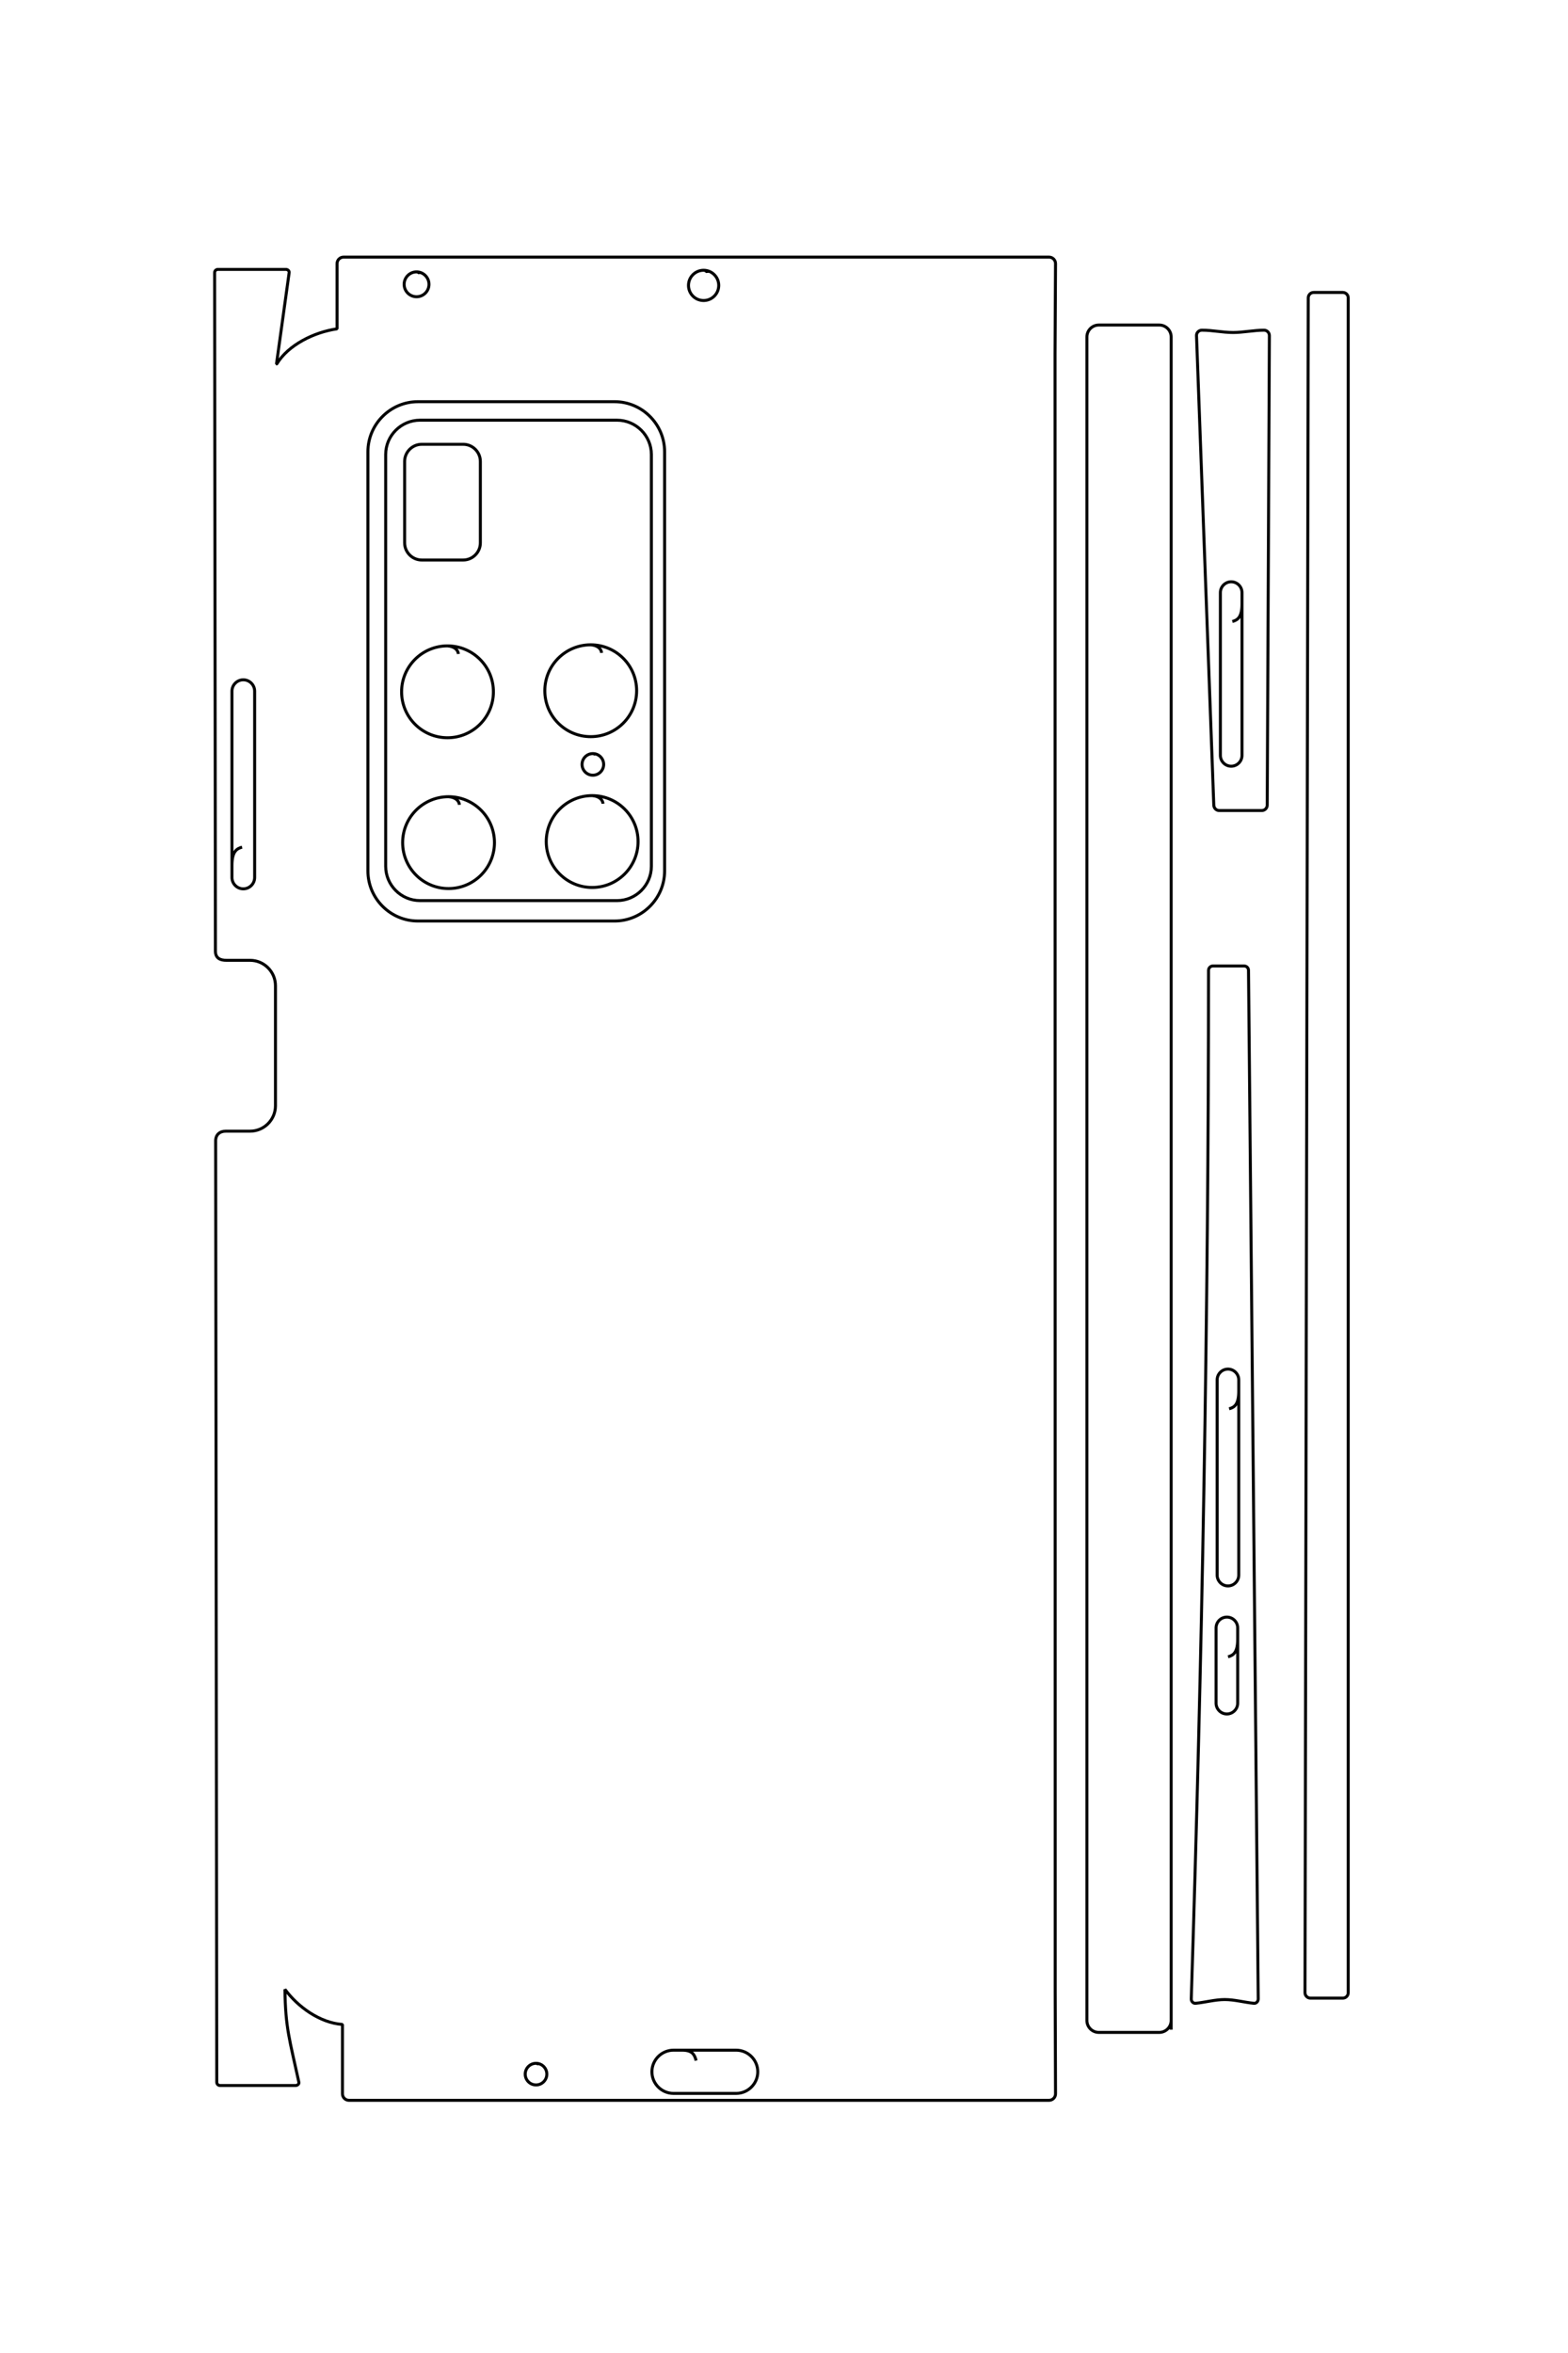 <?xml version="1.0" encoding="UTF-8"?>
<!DOCTYPE svg PUBLIC "-//W3C//DTD SVG 1.1//EN" "http://www.w3.org/Graphics/SVG/1.1/DTD/svg11.dtd">
<!-- Creator: CorelDRAW 2020 (64-Bit) -->
<svg xmlns="http://www.w3.org/2000/svg" xml:space="preserve" width="40mm" height="60mm" version="1.1" style="shape-rendering:geometricPrecision; text-rendering:geometricPrecision; image-rendering:optimizeQuality; fill-rule:evenodd; clip-rule:evenodd"
viewBox="0 0 4000 6000"
 xmlns:xlink="http://www.w3.org/1999/xlink"
 xmlns:xodm="http://www.corel.com/coreldraw/odm/2003">
 <defs>
  <style type="text/css">
   <![CDATA[
    .str0 {stroke:black;stroke-width:7.62;stroke-linejoin:bevel;stroke-miterlimit:22.926}
    .fil0 {fill:none}
   ]]>
  </style>
 </defs>
 <g id="图层_x0020_1">
  <path class="fil0 str0" d="M-24641.84 7407.71l0 -6531.45c0,-33 27.05,-60.17 60,-60l837.4 4.53 15161.4 -1.45 937.95 -3.08c32.9,-0.11 60,27.06 60,60l0 6481.45c0,32.9 -27,60 -60,60l-642 0c-14.94,210.29 -163.64,413.9 -324.69,532.26l0.03 0c355.72,-2.93 474.1,-45.4 859.59,-128.73 16.05,-3.46 30,13.57 30,30l0 700.15c0,16.4 -13.5,29.99 -30,30l-8712.46 10.4c-55.69,0.06 -88.91,-37.6 -88.91,-94.13l0 -224.89c0,-129.16 -105.66,-234.82 -234.82,-234.82l-1111.25 0c-129.16,0 -234.82,105.66 -234.82,234.82l0 218.26c0,56.91 -18.16,102.78 -85.5,102.86l-6278.27 7.5c-16.5,0.01 -30,-13.5 -30,-30l0 -630.15c0,-16.5 13.73,-32.25 30,-30l845.55 117.4 0 -2.41c-177.28,-106.22 -294.88,-346.55 -325.58,-558.52l-603.62 0c-33,0 -60,-27 -60,-60zm16689.04 -3264.15c-55.5,14.87 -96.25,35.09 -96.25,130.36l0 78.97c0,110 89.99,199.99 199.97,199.99l0.06 0c109.89,0 199.97,-89.99 199.97,-199.99l0 -580.02c0,-110 -89.99,-199.99 -199.97,-199.99l-0.06 0c-109.98,0 -199.97,90.08 -199.97,199.99l0 501.05m139.33 1328.12c-8.49,0.63 -16.43,8.11 -17.63,23.64 0,55.23 44.77,100 100,100 55.23,0 100,-44.77 100,-100 0,-55.23 -44.77,-100 -100,-100 -55.23,0 -100,44.77 -100,100m-15376.72 1093.2l0 -1820.43c0,-254.77 208.45,-463.21 463.21,-463.21l3879.47 0c254.76,0 463.21,208.45 463.21,463.21l0 1820.43c0,254.76 -208.44,463.21 -463.21,463.21l-3879.47 0c-254.77,0 -463.21,-208.44 -463.21,-463.21zm171.22 -18.85l0 -1824.77c0,-174.62 142.87,-317.48 317.48,-317.48l3810.74 0c174.61,0 317.48,142.87 317.48,317.48l0 1824.77c0,174.61 -142.86,317.48 -317.48,317.48l-3810.74 0c-174.62,0 -317.48,-142.86 -317.48,-317.48zm3559.12 -364.93c-36.08,2.71 -69.83,34.5 -74.92,100.48 0,234.72 190.28,425 425,425 234.72,0 425,-190.28 425,-425 0,-234.72 -190.28,-425 -425,-425 -234.72,0 -425,190.28 -425,425m64.92 -1430.01c-36.08,2.71 -69.83,34.5 -74.92,100.48 0,234.72 190.28,425 425,425 234.72,0 425,-190.28 425,-425 0,-234.72 -190.28,-425 -425,-425 -234.72,0 -425,190.28 -425,425m-371.28 -30.1c-8.49,0.63 -16.43,8.11 -17.63,23.64 0,55.23 44.77,100 100,100 55.23,0 100,-44.77 100,-100 0,-55.23 -44.77,-100 -100,-100 -55.23,0 -100,44.77 -100,100m-931.84 -80.79c-36.09,2.71 -69.83,34.5 -74.92,100.48 0,234.73 190.27,425 425,425 234.73,0 425,-190.27 425,-425 0,-234.73 -190.27,-425 -425,-425 -234.73,0 -425,190.27 -425,425m84.92 1225.46c-36.09,2.71 -69.83,34.5 -74.92,100.48 0,234.73 190.27,425 425,425 234.73,0 425,-190.27 425,-425 0,-234.73 -190.27,-425 -425,-425 -234.73,0 -425,190.27 -425,425m-1865.48 238.18l0 -383.5c0,-87.36 71.47,-158.82 158.82,-158.82l753.11 0c87.35,0 158.82,71.47 158.82,158.82l0 383.5c0,87.35 -71.46,158.82 -158.82,158.82l-753.11 0c-87.36,0 -158.82,-71.46 -158.82,-158.82zm3727.94 1663.61c14,52.24 42.53,93.71 170.97,93.71l109.87 0c57.75,0 105,-47.24 105,-104.99l0 -0.02c0,-57.74 -47.25,-104.99 -105,-104.99l-1724.37 0c-57.75,0 -104.99,47.24 -104.99,104.99l0 0.02c0,57.75 47.25,104.99 104.99,104.99l1614.5 0m-5474.09 -1736.2c-9.76,0.73 -18.89,9.33 -20.27,27.19 0,63.51 51.49,115 115,115 63.51,0 115,-51.49 115,-115 0,-63.51 -51.49,-115 -115,-115 -63.51,0 -115,51.49 -115,115m9.68 -2690.58c-11.88,0.89 -23,11.36 -24.68,33.1 0,77.32 62.68,140 140,140 77.32,0 140,-62.68 140,-140 0,-77.32 -62.68,-140 -140,-140 -77.32,0 -140,62.68 -140,140m16281.33 -4328.44l-15664.55 0c-60.47,0 -110,49.53 -110,110l0 560c0,60.48 49.53,110 110,110l15580 0c60.47,0 110,-49.53 110,-110l0 -560c0,-60.49 -49.52,-110 -110,-110l-75.03 0m-3290.79 -526.62c-13.33,-49.74 -40.5,-89.24 -162.83,-89.24l-104.64 0c-55,0 -99.99,44.99 -99.99,99.99l0 0.02c0,54.95 44.99,99.99 99.99,99.99l696.55 0c55,0 99.98,-44.99 99.98,-99.99l0 -0.02c0,-55 -45.03,-99.99 -99.98,-99.99l-591.91 0m-2132.28 79.24c-13.33,-49.74 -40.5,-89.24 -162.83,-89.24l-104.64 0c-55,0 -99.99,44.99 -99.99,99.99l0 0.02c0,54.9 44.99,99.99 99.99,99.99l1806.55 0c55,0 99.98,-44.99 99.98,-99.99l0 -0.02c0,-55 -45.08,-99.99 -99.98,-99.99l-1701.91 0m5664.46 -140.27c-9.22,92.03 -34.72,179.24 -34.72,270.52 0,88.73 26.02,181.03 34.72,269.49 2.14,21.77 -18.16,40.69 -39.99,39.99 -3103.89,-99.41 -6319.76,-159.58 -9519.33,-160 -21.75,0 -39.99,-18.24 -39.99,-39.99l0 -290.01c0,-21.75 17.99,-39.8 39.99,-40l9519.33 -90c22,-0.2 42.17,18.17 39.99,40zm-12787.17 199.51c-13.33,-49.74 -40.5,-89.24 -162.83,-89.24l-104.64 0c-55,0 -99.99,44.99 -99.99,99.99l0 0.02c0,54.89 44.99,99.99 99.99,99.99l1506.55 0c55,0 99.98,-44.99 99.98,-99.99l0 -0.02c0,-55 -45.09,-99.99 -99.98,-99.99l-1401.91 0m1912.13 -183.52l0 394.69c0,27.5 -22.59,48.99 -50,50l-4345.2 160c-27.43,1.01 -50,-22.5 -50,-50 0,-99.93 21.49,-189.95 21.49,-289.89 0,-91.63 -21.49,-193.17 -21.49,-284.8 0,-27.5 22.5,-50.13 50,-50l4345.2 20c27.5,0.13 50,22.5 50,50zm10989.92 -749.87l0 300c0,27.5 -22.53,50.04 -50,50l-15684.25 -30c-27.47,-0.04 -50,-22.53 -50,-50l0 -270c0,-27.47 22.5,-50 50,-50l15684.25 0c27.5,0 50,22.5 50,50z"/>
  <path class="fil0 str0" d="M876.39 655.67l1799.75 0c9.09,0 16.58,7.46 16.53,16.53l-1.25 230.75 0.4 4177.74 0.85 258.45c0.03,9.06 -7.46,16.53 -16.53,16.53l-1785.97 0c-9.07,0 -16.54,-7.44 -16.54,-16.53l0 -176.91c-57.94,-4.11 -114.05,-45.09 -146.66,-89.46l0 0c0.8,98.02 12.51,130.64 35.47,236.87 0.95,4.42 -3.74,8.26 -8.27,8.26l-192.92 0c-4.52,0 -8.27,-3.72 -8.27,-8.26l-2.87 -2400.73c-0.01,-15.35 10.36,-24.5 25.94,-24.5l61.97 0c35.59,0 64.7,-29.11 64.7,-64.7l0 -306.21c0,-35.59 -29.11,-64.7 -64.7,-64.7l-60.14 0c-15.68,0 -28.32,-5.01 -28.35,-23.56l-2.06 -1729.99c-0.01,-4.54 3.72,-8.26 8.26,-8.26l173.64 0c4.55,0 8.89,3.78 8.27,8.26l-32.35 233 0.66 0c29.27,-48.85 95.5,-81.26 153.9,-89.72l0 -166.33c0,-9.09 7.44,-16.53 16.54,-16.53zm899.44 4598.68c-4.1,-15.29 -9.67,-26.52 -35.92,-26.52l-21.76 0c-30.31,0 -55.11,24.79 -55.11,55.1l0 0.02c0,30.28 24.8,55.1 55.11,55.1l159.82 0c30.31,0 55.11,-24.8 55.11,-55.1l0 -0.02c0,-30.31 -24.82,-55.1 -55.11,-55.1l-138.06 0m-365.97 38.39c-0.17,-2.34 -2.23,-4.53 -6.51,-4.86 -15.22,0 -27.56,12.34 -27.56,27.56 0,15.22 12.34,27.55 27.56,27.55 15.22,0 27.55,-12.33 27.55,-27.55 0,-15.22 -12.33,-27.56 -27.55,-27.56m-301.23 -4237.07l501.62 0c70.2,0 127.63,57.44 127.63,127.64l0 1068.99c0,70.2 -57.43,127.64 -127.63,127.64l-501.62 0c-70.2,0 -127.64,-57.43 -127.64,-127.64l0 -1068.99c0,-70.2 57.43,-127.64 127.64,-127.64zm5.19 47.18l502.82 0c48.11,0 87.48,39.37 87.48,87.49l0 1050.05c0,48.11 -39.37,87.48 -87.48,87.48l-502.82 0c-48.11,0 -87.48,-39.36 -87.48,-87.48l0 -1050.05c0,-48.12 39.36,-87.49 87.48,-87.49zm100.56 980.72c-0.75,-9.94 -9.51,-19.24 -27.69,-20.64 -64.68,0 -117.11,52.43 -117.11,117.11 0,64.67 52.43,117.11 117.11,117.11 64.68,0 117.11,-52.44 117.11,-117.11 0,-64.68 -52.43,-117.11 -117.11,-117.11m394.04 17.89c-0.75,-9.94 -9.51,-19.24 -27.69,-20.65 -64.67,0 -117.11,52.43 -117.11,117.11 0,64.68 52.44,117.11 117.11,117.11 64.68,0 117.11,-52.43 117.11,-117.11 0,-64.68 -52.43,-117.11 -117.11,-117.11m8.3 -102.3c-0.18,-2.34 -2.24,-4.53 -6.52,-4.86 -15.22,0 -27.55,12.34 -27.55,27.55 0,15.22 12.33,27.56 27.55,27.56 15.22,0 27.56,-12.34 27.56,-27.56 0,-15.21 -12.34,-27.55 -27.56,-27.55m22.26 -256.77c-0.74,-9.95 -9.5,-19.24 -27.68,-20.64 -64.68,0 -117.11,52.42 -117.11,117.1 0,64.68 52.43,117.11 117.11,117.11 64.68,0 117.11,-52.43 117.11,-117.11 0,-64.68 -52.43,-117.1 -117.11,-117.1m-337.68 23.39c-0.75,-9.94 -9.51,-19.24 -27.69,-20.64 -64.68,0 -117.11,52.43 -117.11,117.11 0,64.68 52.43,117.11 117.11,117.11 64.68,0 117.11,-52.43 117.11,-117.11 0,-64.68 -52.43,-117.11 -117.11,-117.11m-65.63 -514.03l105.68 0c24.07,0 43.76,19.69 43.76,43.76l0 207.52c0,24.07 -19.69,43.76 -43.76,43.76l-105.68 0c-24.07,0 -43.76,-19.69 -43.76,-43.76l0 -207.52c0,-24.07 19.69,-43.76 43.76,-43.76zm-458.41 1027.23c-14.39,3.86 -25.82,11.72 -25.82,47.11l0 30.28c0,15.91 13.02,28.93 28.93,28.93l0.01 0c15.91,0 28.93,-13.02 28.93,-28.93l0 -475.15c0,-15.92 -13.02,-28.93 -28.93,-28.93l-0.01 0c-15.91,0 -28.93,13.02 -28.93,28.93l0 444.87m478.41 -1508.39c-0.2,-2.69 -2.57,-5.2 -7.49,-5.58 -17.5,0 -31.69,14.19 -31.69,31.69 0,17.5 14.19,31.69 31.69,31.69 17.5,0 31.69,-14.19 31.69,-31.69 0,-17.5 -14.19,-31.69 -31.69,-31.69m741.39 2.67c-0.24,-3.28 -3.13,-6.34 -9.12,-6.8 -21.3,0 -38.58,17.27 -38.58,38.57 0,21.31 17.28,38.58 38.58,38.58 21.31,0 38.58,-17.27 38.58,-38.58 0,-21.3 -17.27,-38.57 -38.58,-38.57m1192.71 4486.33l0 -4316.38c0,-16.66 -13.65,-30.31 -30.31,-30.31l-154.31 0c-16.67,0 -30.31,13.65 -30.31,30.31l0 4293.08c0,16.66 13.65,30.31 30.31,30.31l154.31 0c16.67,0 30.31,-13.64 30.31,-30.31l0 -20.67m145.11 -906.78c13.7,-3.68 24.59,-11.16 24.59,-44.87l0 -28.84c0,-15.15 -12.4,-27.55 -27.55,-27.55l-0.01 0c-15.14,0 -27.55,12.4 -27.55,27.55l0 191.94c0,15.15 12.4,27.55 27.55,27.55l0.01 0c15.15,0 27.55,-12.41 27.55,-27.55l0 -163.1m-21.84 -587.55c13.71,-3.68 24.59,-11.16 24.59,-44.87l0 -28.83c0,-15.16 -12.39,-27.56 -27.55,-27.56l0 0c-15.13,0 -27.56,12.4 -27.56,27.56l0 497.79c0,15.16 12.4,27.55 27.56,27.55l0 0c15.16,0 27.55,-12.42 27.55,-27.55l0 -468.96m38.66 1560.84c-25.36,-2.54 -49.39,-9.56 -74.55,-9.56 -24.45,0 -49.88,7.17 -74.25,9.56 -6,0.59 -11.22,-5 -11.02,-11.01 27.39,-855.28 43.97,-1741.42 44.08,-2623.06 0,-6 5.03,-11.02 11.02,-11.02l79.92 0c5.99,0 10.96,4.96 11.02,11.02l24.8 2623.06c0.05,6.06 -5.01,11.62 -11.02,11.01zm-54.98 -3523.51c13.71,-3.67 24.59,-11.16 24.59,-44.87l0 -28.83c0,-15.16 -12.4,-27.55 -27.55,-27.55l-0.01 0c-15.12,0 -27.55,12.39 -27.55,27.55l0 415.13c0,15.16 12.4,27.55 27.55,27.55l0.01 0c15.15,0 27.55,-12.42 27.55,-27.55l0 -386.3m50.57 526.89l-108.76 0c-7.57,0 -13.5,-6.22 -13.77,-13.78l-44.09 -1197.32c-0.28,-7.56 6.2,-13.78 13.77,-13.78 27.54,0 52.35,5.93 79.88,5.93 25.25,0 53.23,-5.93 78.48,-5.93 7.58,0 13.81,6.2 13.78,13.78l-5.51 1197.32c-0.04,7.58 -6.2,13.78 -13.78,13.78zm206.63 3028.28l-82.67 0c-7.58,0 -13.79,-6.21 -13.78,-13.78l8.27 -4321.8c0.01,-7.57 6.21,-13.78 13.78,-13.78l74.4 0c7.57,0 13.78,6.2 13.78,13.78l0 4321.8c0,7.58 -6.2,13.78 -13.78,13.78z"/>
 </g>
</svg>
